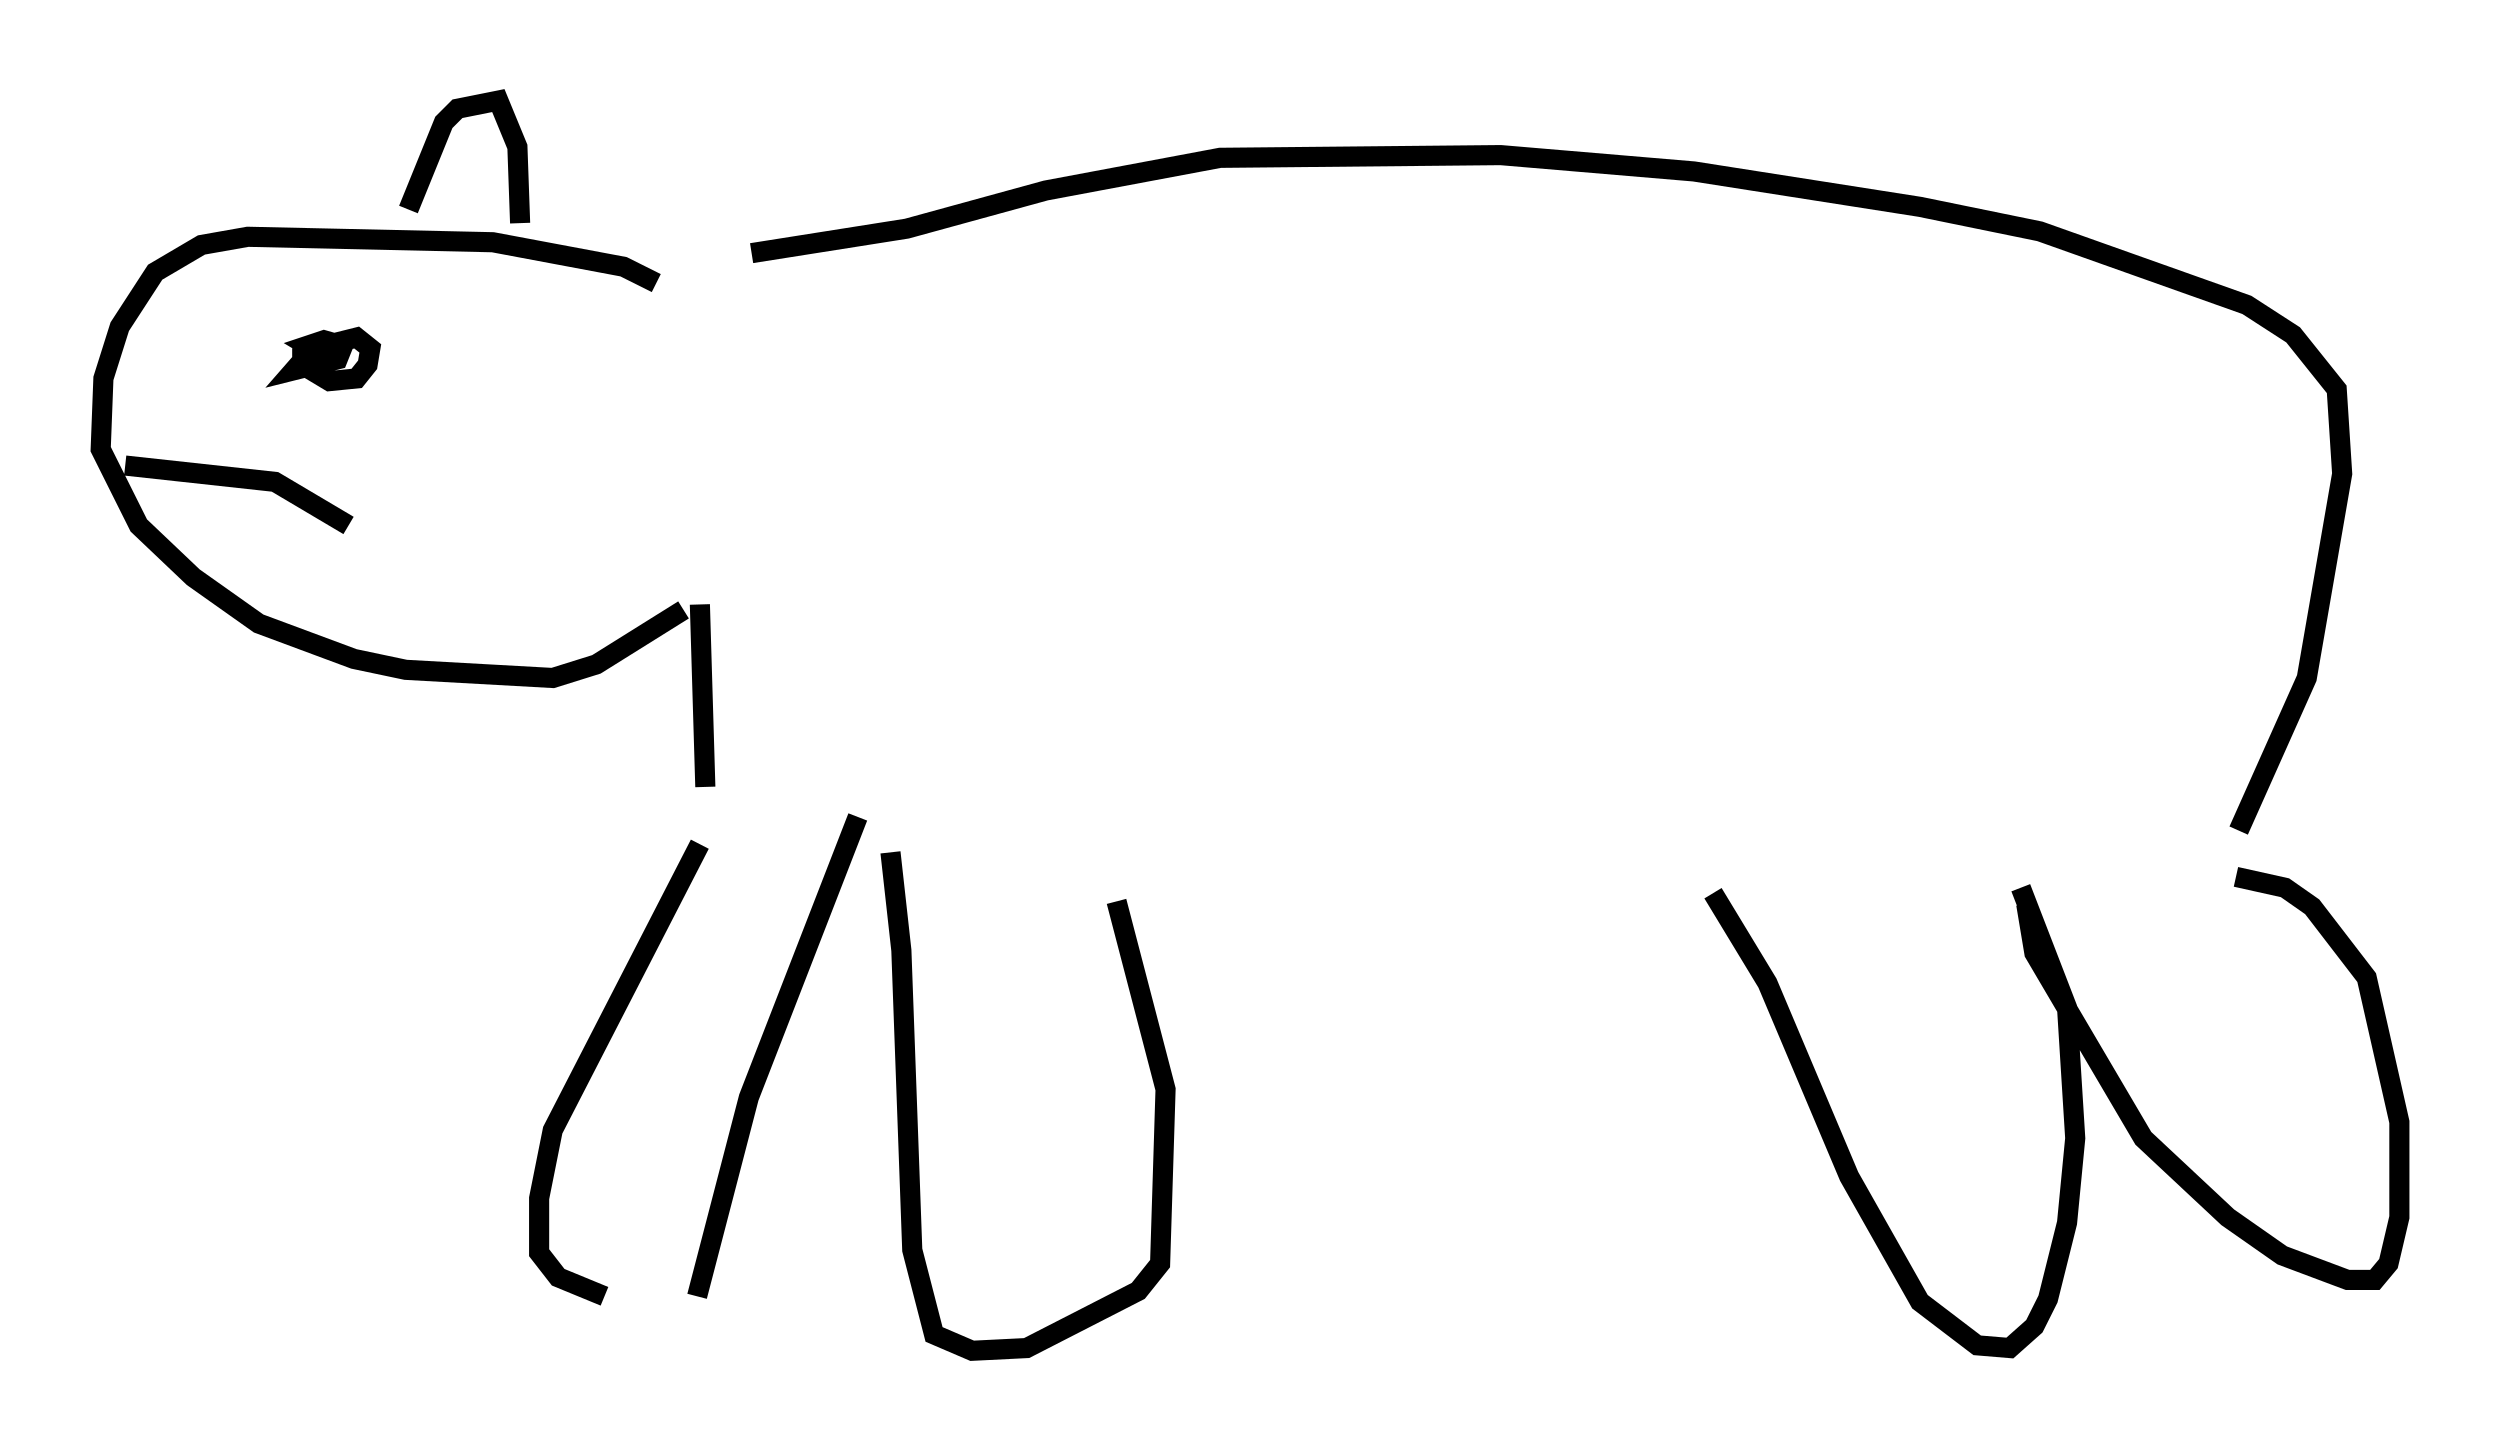 <?xml version="1.0" encoding="utf-8" ?>
<svg baseProfile="full" height="72.11" version="1.1" width="124.207" xmlns="http://www.w3.org/2000/svg" xmlns:ev="http://www.w3.org/2001/xml-events" xmlns:xlink="http://www.w3.org/1999/xlink"><defs /><rect fill="white" height="72.11" width="124.207" x="0" y="0" /><path d="M35.852, 38.559 m-1.083, 3.383 l-7.307, 14.208 -0.677, 3.383 l0.0, 2.706 0.947, 1.218 l2.3, 0.947 m4.601, 0.0 l2.571, -9.878 5.413, -13.938 m1.624, 1.759 l0.541, 4.871 0.541, 14.885 l1.083, 4.195 1.894, 0.812 l2.706, -0.135 5.548, -2.842 l1.083, -1.353 0.271, -8.66 l-2.436, -9.337 m29.634, -0.406 l2.706, 4.465 4.059, 9.607 l3.518, 6.225 2.842, 2.165 l1.624, 0.135 1.218, -1.083 l0.677, -1.353 0.947, -3.789 l0.406, -4.195 -0.406, -6.495 l-2.3, -5.954 m0.271, 0.812 l0.406, 2.436 5.413, 9.202 l4.195, 3.924 2.706, 1.894 l3.248, 1.218 1.353, 0.0 l0.677, -0.812 0.541, -2.3 l0.0, -4.736 -1.624, -7.172 l-2.706, -3.518 -1.353, -0.947 l-2.436, -0.541 m0.135, -2.3 l3.383, -7.578 1.759, -10.149 l-0.271, -4.195 -2.165, -2.706 l-2.3, -1.488 -10.284, -3.654 l-5.954, -1.218 -11.231, -1.759 l-9.607, -0.812 -13.938, 0.135 l-8.66, 1.624 -6.901, 1.894 l-7.713, 1.218 m-4.736, 1.488 l-1.624, -0.812 -6.495, -1.218 l-12.178, -0.271 -2.3, 0.406 l-2.3, 1.353 -1.759, 2.706 l-0.812, 2.571 -0.135, 3.518 l1.894, 3.789 2.706, 2.571 l3.248, 2.3 4.736, 1.759 l2.571, 0.541 7.307, 0.406 l2.165, -0.677 4.33, -2.706 m-13.667, -19.892 l1.759, -4.33 0.677, -0.677 l2.03, -0.406 0.947, 2.3 l0.135, 3.789 m-10.825, 6.225 l0.0, 0.812 1.353, 0.812 l1.353, -0.135 0.541, -0.677 l0.135, -0.812 -0.677, -0.541 l-2.165, 0.541 -0.947, 1.083 l2.165, -0.541 0.271, -0.677 l-0.947, -0.271 -0.812, 0.271 l0.677, 0.406 0.812, -0.271 m17.997, 12.72 l0.271, 9.066 m-28.822, -15.967 l7.442, 0.812 3.654, 2.165 " fill="none" stroke="black" stroke-width="1" /></svg>